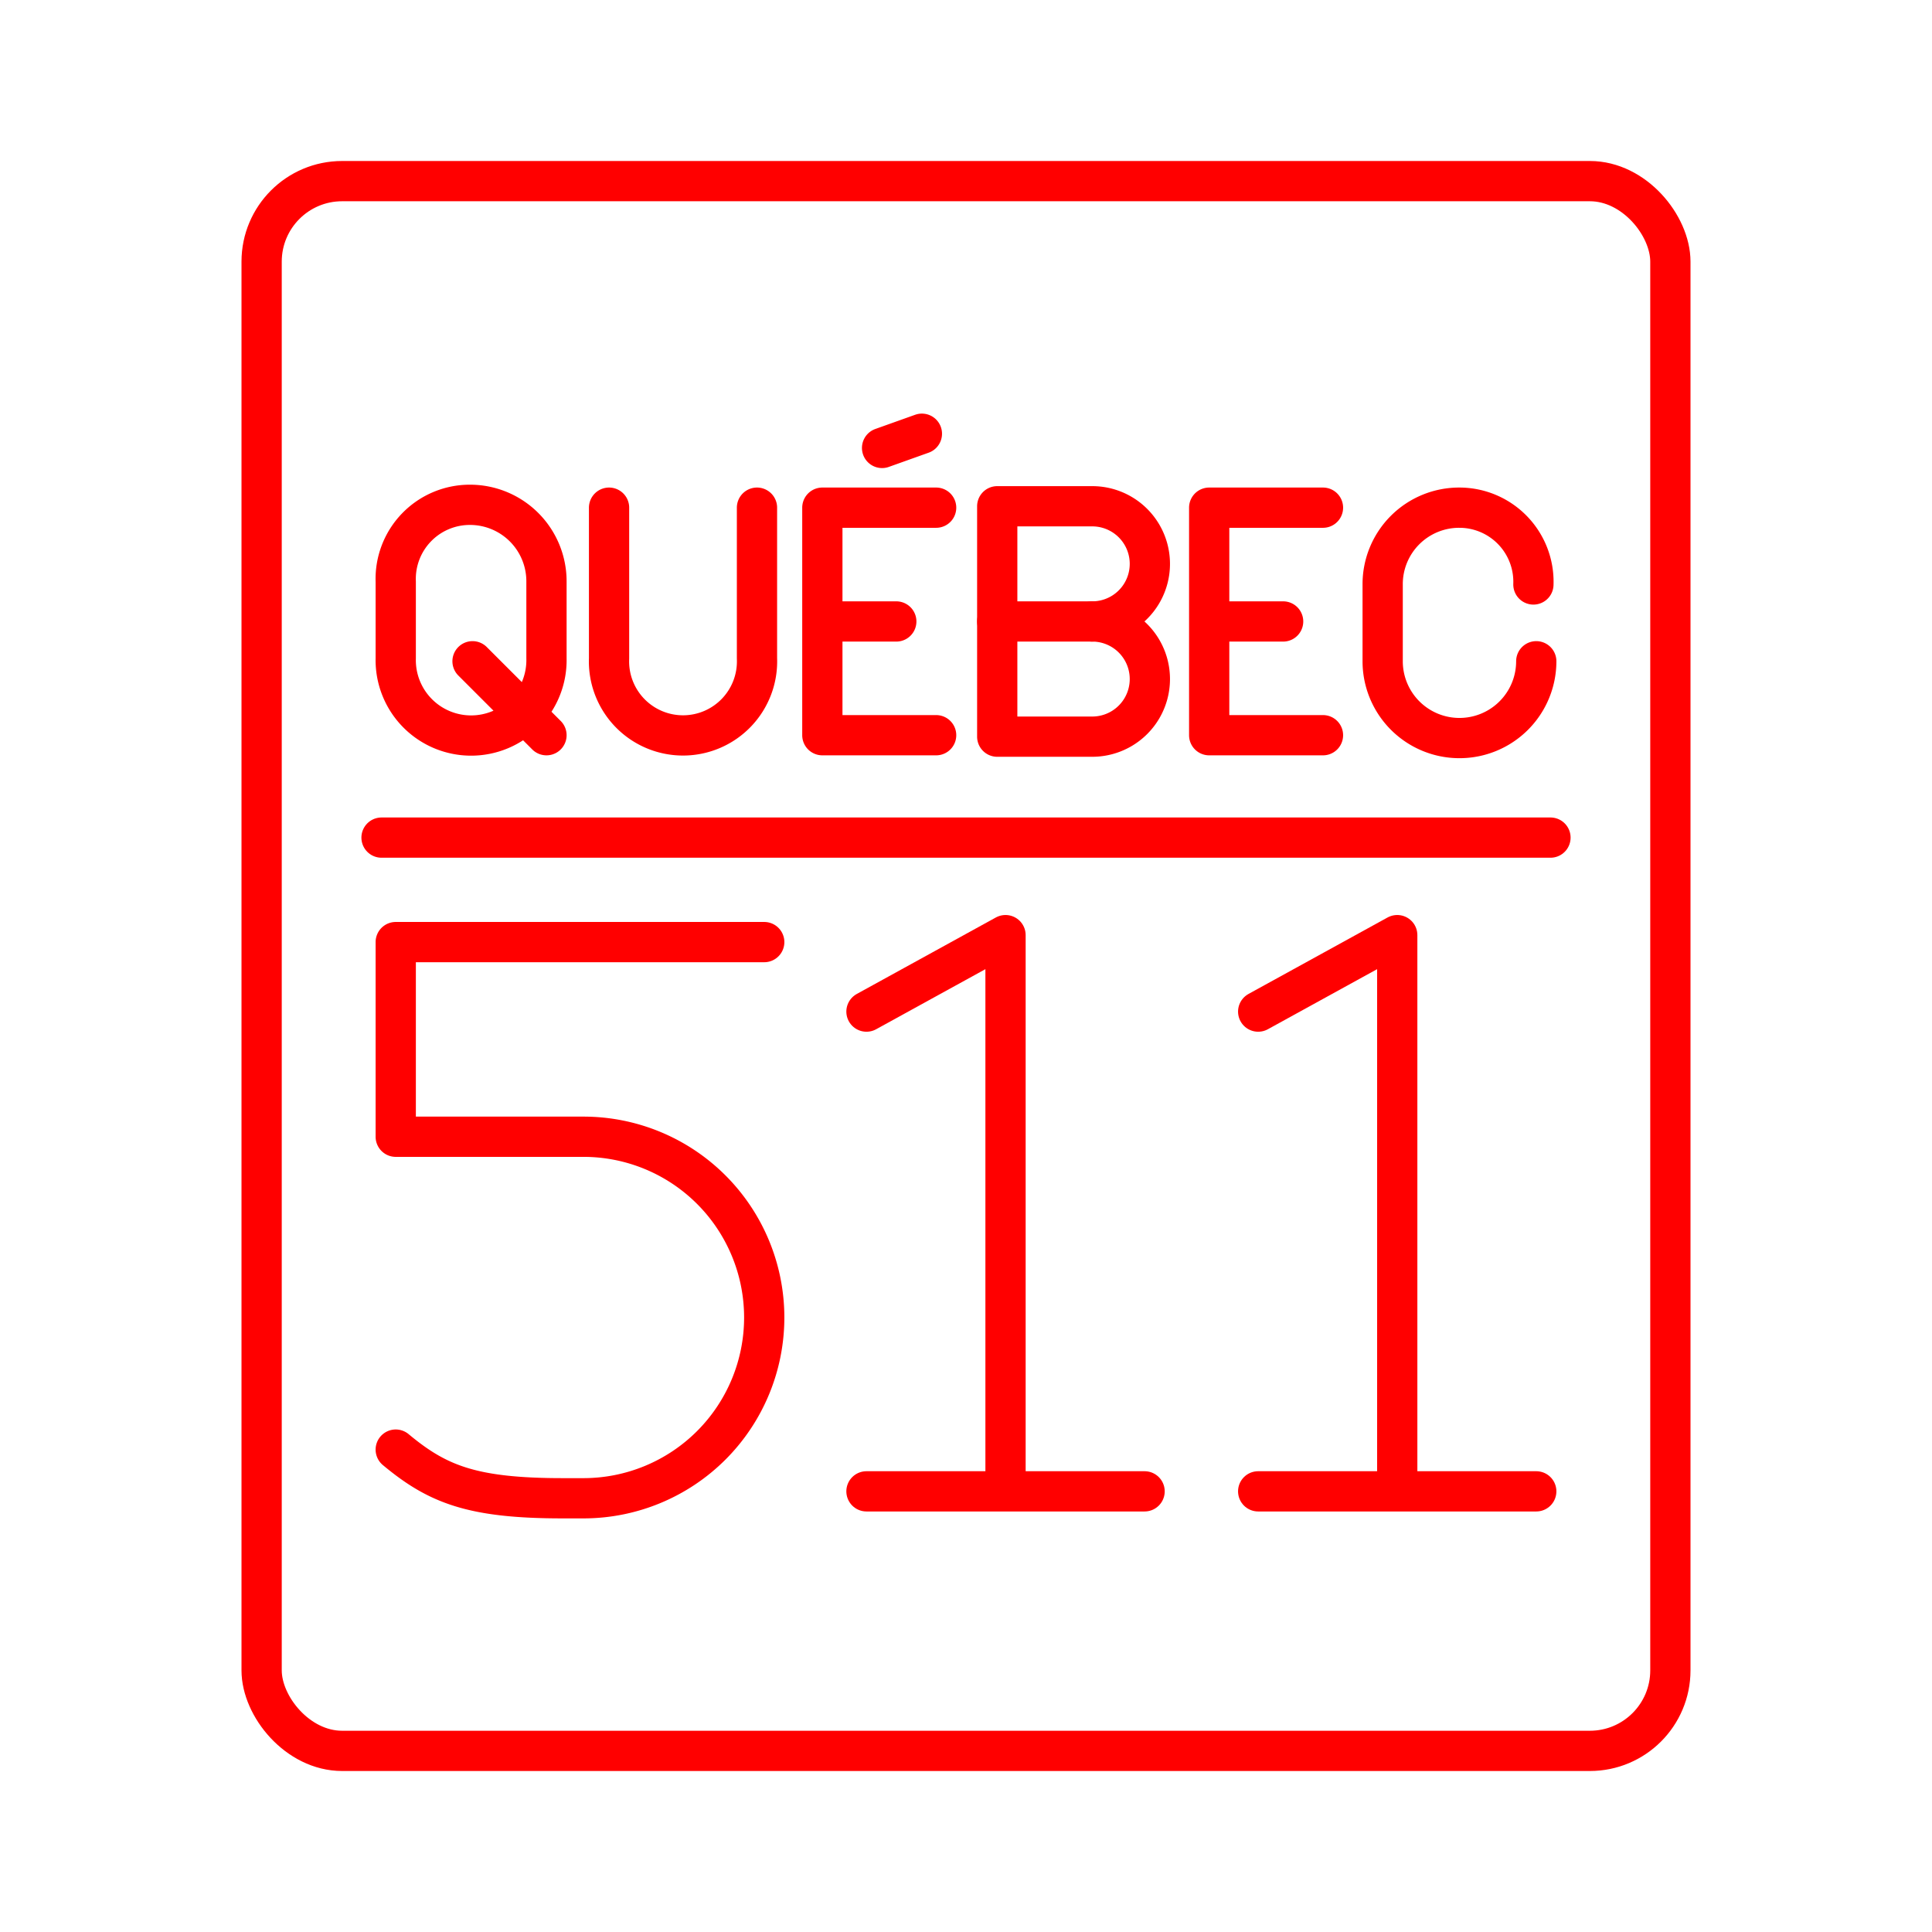 <svg xmlns="http://www.w3.org/2000/svg" viewBox="0 0 48 48"><defs><style>.a{fill:none;stroke:#ff0000;stroke-linecap:round;stroke-linejoin:round;}</style></defs><path class="a" d="M30.042,18.266h2.827m-2.827-5.653h2.827M30.042,15.44H31.879M30.042,12.613v5.653m-16.465,0L11.74,16.429M9.832,16.358a1.873,1.873,0,1,0,3.745,0V14.45a1.9,1.9,0,0,0-1.908-1.908A1.841,1.841,0,0,0,9.832,14.45Zm5.3-3.745v3.745a1.839,1.839,0,1,0,3.675,0V12.613"/><path class="a" d="M21.915,11.129l.989-.353m-2.473,7.49H23.258m-2.826-5.653H23.258M20.431,15.44h1.837M20.431,12.613v5.653M38.168,16.429a1.908,1.908,0,0,1-3.816,0V14.521A1.9,1.9,0,0,1,36.26,12.613a1.841,1.841,0,0,1,1.837,1.908"/><path class="a" d="M9.479,20.81H38.521"/><path class="a" d="M9.832,36.015c1.037.864,1.9,1.209,4.146,1.209h.518a4.491,4.491,0,1,0,0-8.982H9.832V23.406h9.155"/><path class="a" d="M21.527,37.052h6.91M21.527,25.133l3.455-1.9v13.819m6.277,0H38.168M31.259,25.133l3.455-1.9v13.819"/><path class="a" d="M27.137,15.44a1.431,1.431,0,0,1,0,2.862H24.776V12.578h2.361a1.431,1.431,0,0,1,0,2.862Z"/><line class="a" x1="27.137" y1="15.44" x2="24.776" y2="15.44"/><rect class="a" x="6.5" y="4.5" width="35" height="39" rx="2"/></svg>
